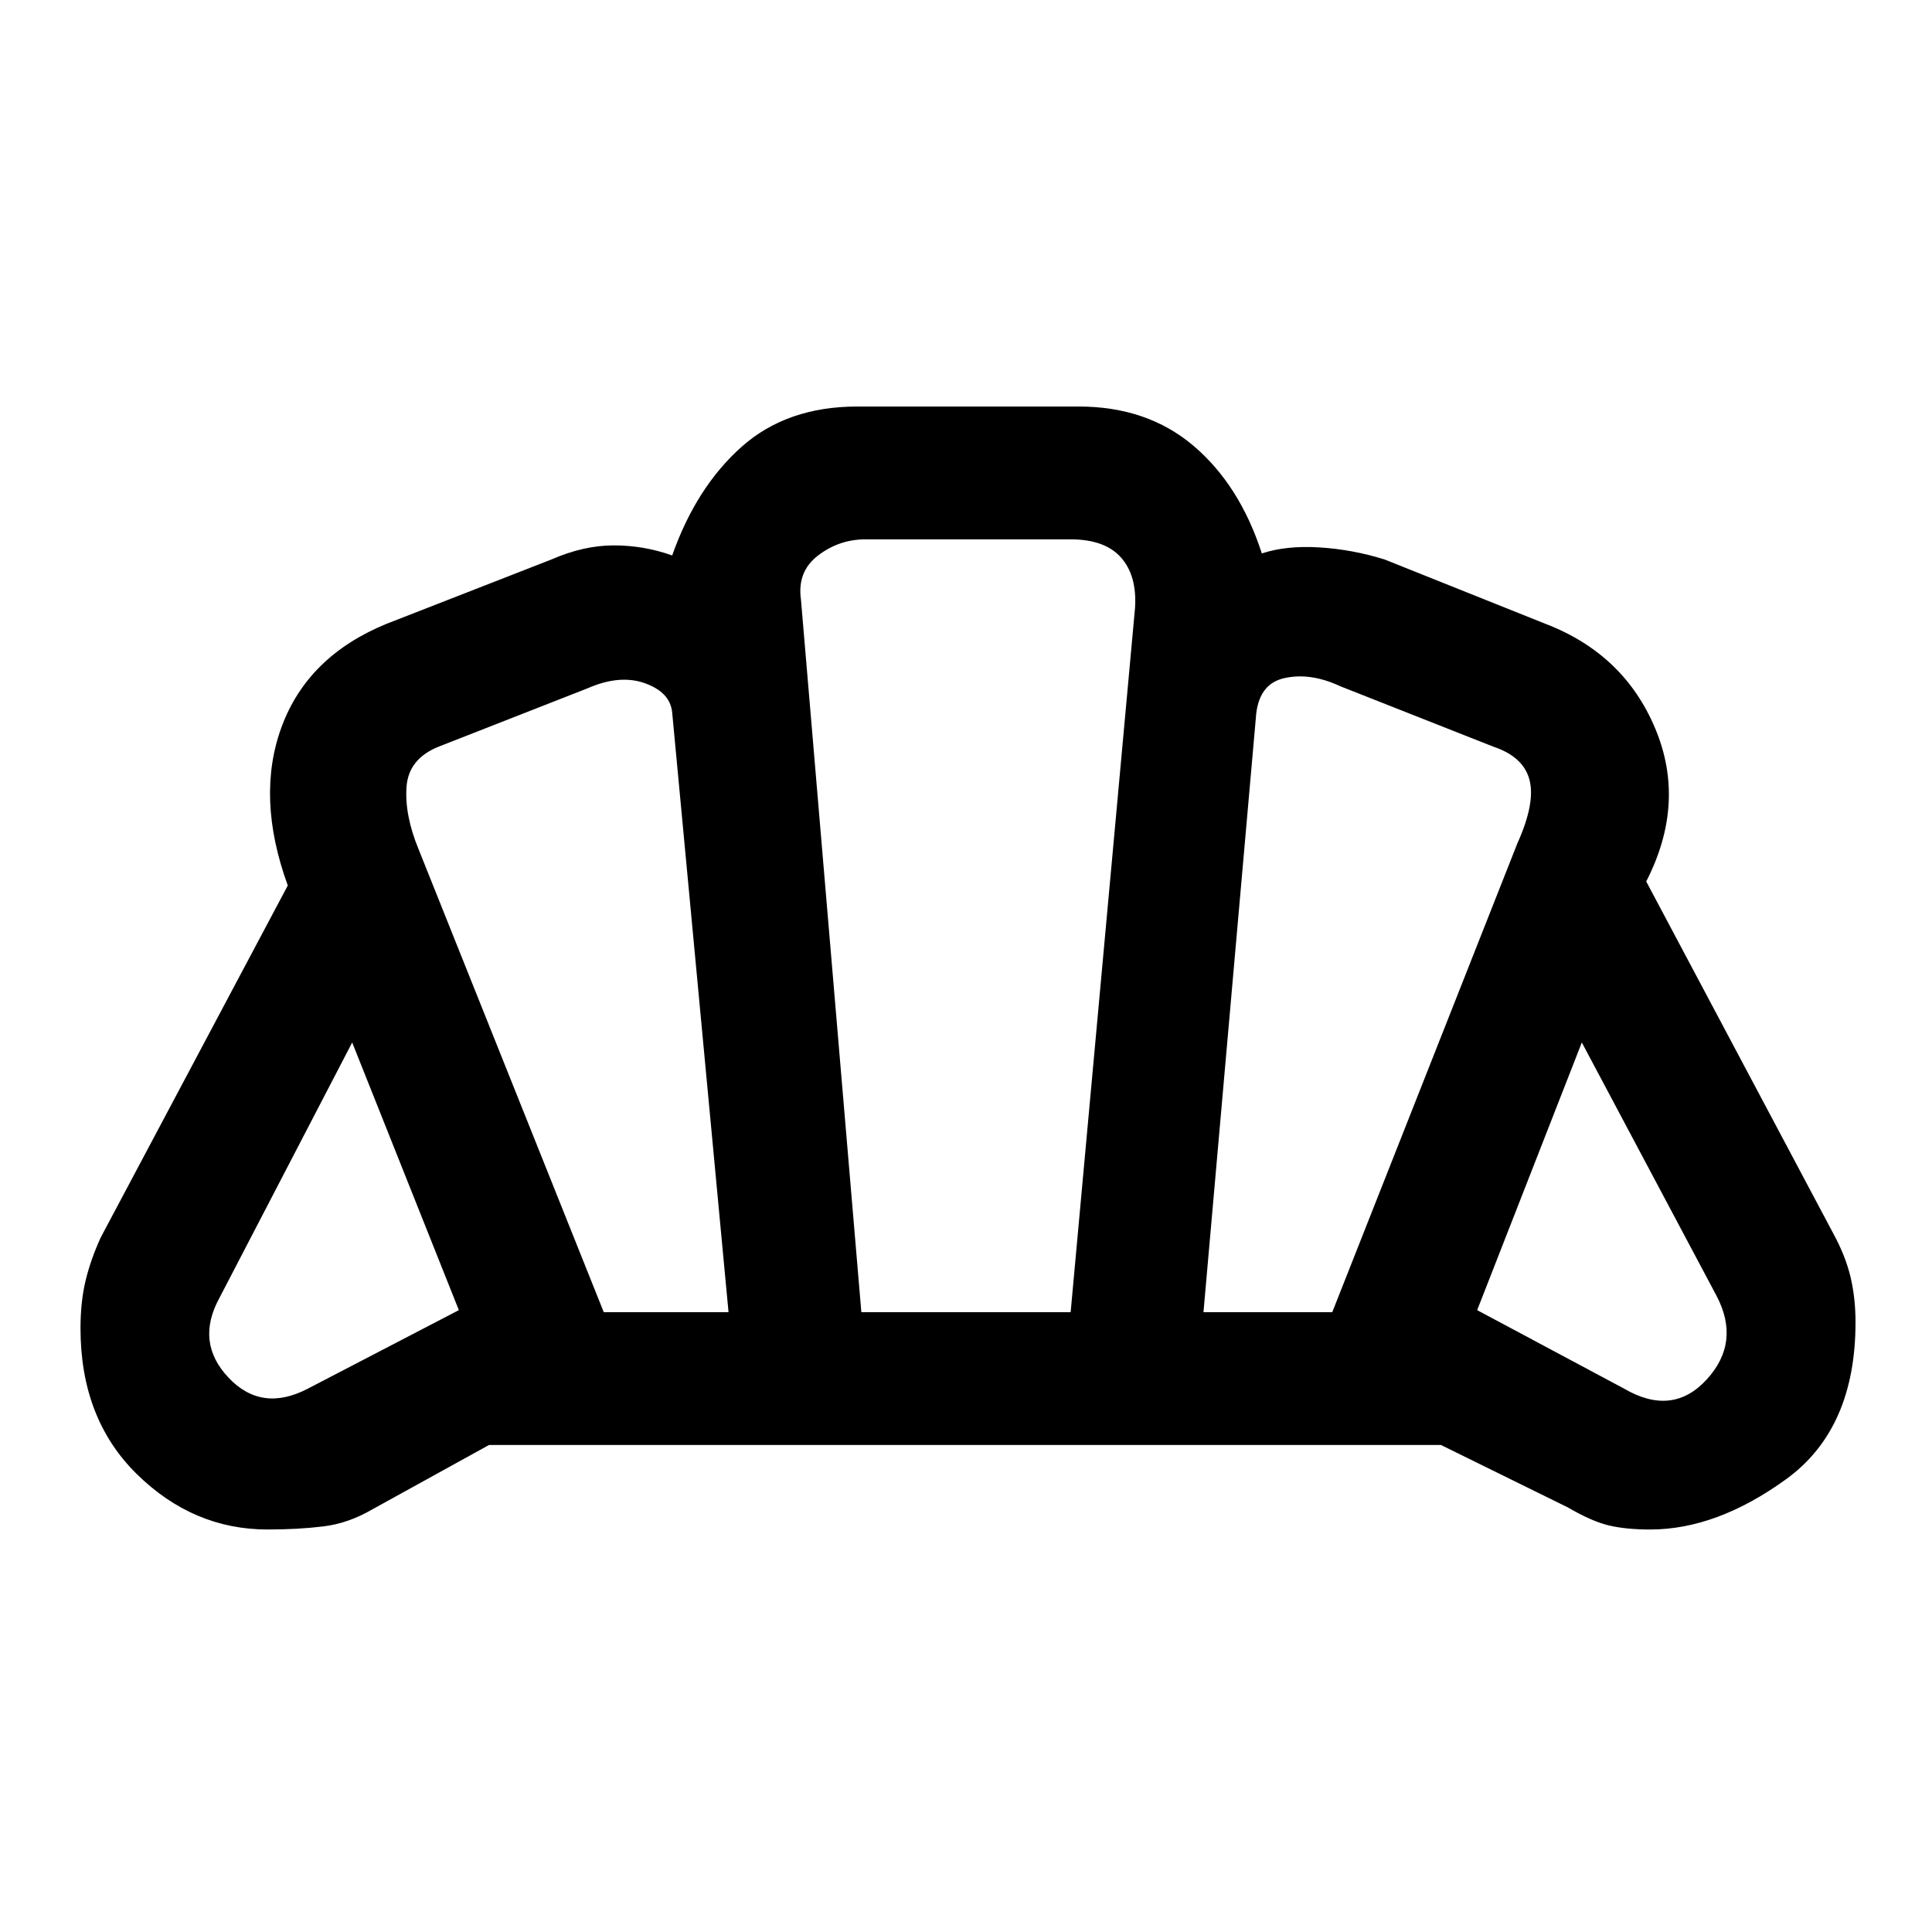 <svg xmlns="http://www.w3.org/2000/svg" height="24" width="24"><path d="M12.025 17.95Zm8.15-.7q.6.35 1.025-.112.425-.463.125-1.038l-1.675-3.15-1.3 3.325Zm-5.225-.95h1.6l2.3-5.825q.225-.5.15-.787-.075-.288-.45-.413l-1.9-.75q-.375-.175-.7-.1-.325.075-.35.5Zm-7.45 0h1.55l-.7-7.45q-.025-.25-.337-.362-.313-.113-.713.062l-1.85.725q-.375.15-.4.5-.025.35.15.775Zm-3.675.95 1.875-.975-1.325-3.325-1.65 3.175q-.3.55.113.988.412.437.987.137Zm6.875-.95h2.6l.8-8.75q.025-.4-.175-.625-.2-.225-.625-.225h-2.55q-.325 0-.587.2-.263.2-.213.55ZM3.325 19Q2.4 19 1.7 18.312 1 17.625 1 16.5q0-.325.062-.587.063-.263.188-.538L3.575 11q-.4-1.1-.075-1.975T4.8 7.75l2.05-.8q.4-.175.775-.175t.725.125q.3-.85.863-1.35.562-.5 1.437-.5h2.75q.85 0 1.425.487.575.488.85 1.338.3-.1.713-.075.412.025.812.15l2 .8q.975.375 1.362 1.3.388.925-.112 1.9l2.325 4.375q.15.275.213.538.062.262.062.562 0 1.325-.862 1.95Q21.325 19 20.5 19q-.3 0-.512-.05-.213-.05-.513-.225L17.9 17.95H6.075l-1.45.8q-.3.175-.612.212Q3.7 19 3.325 19Z"/></svg>